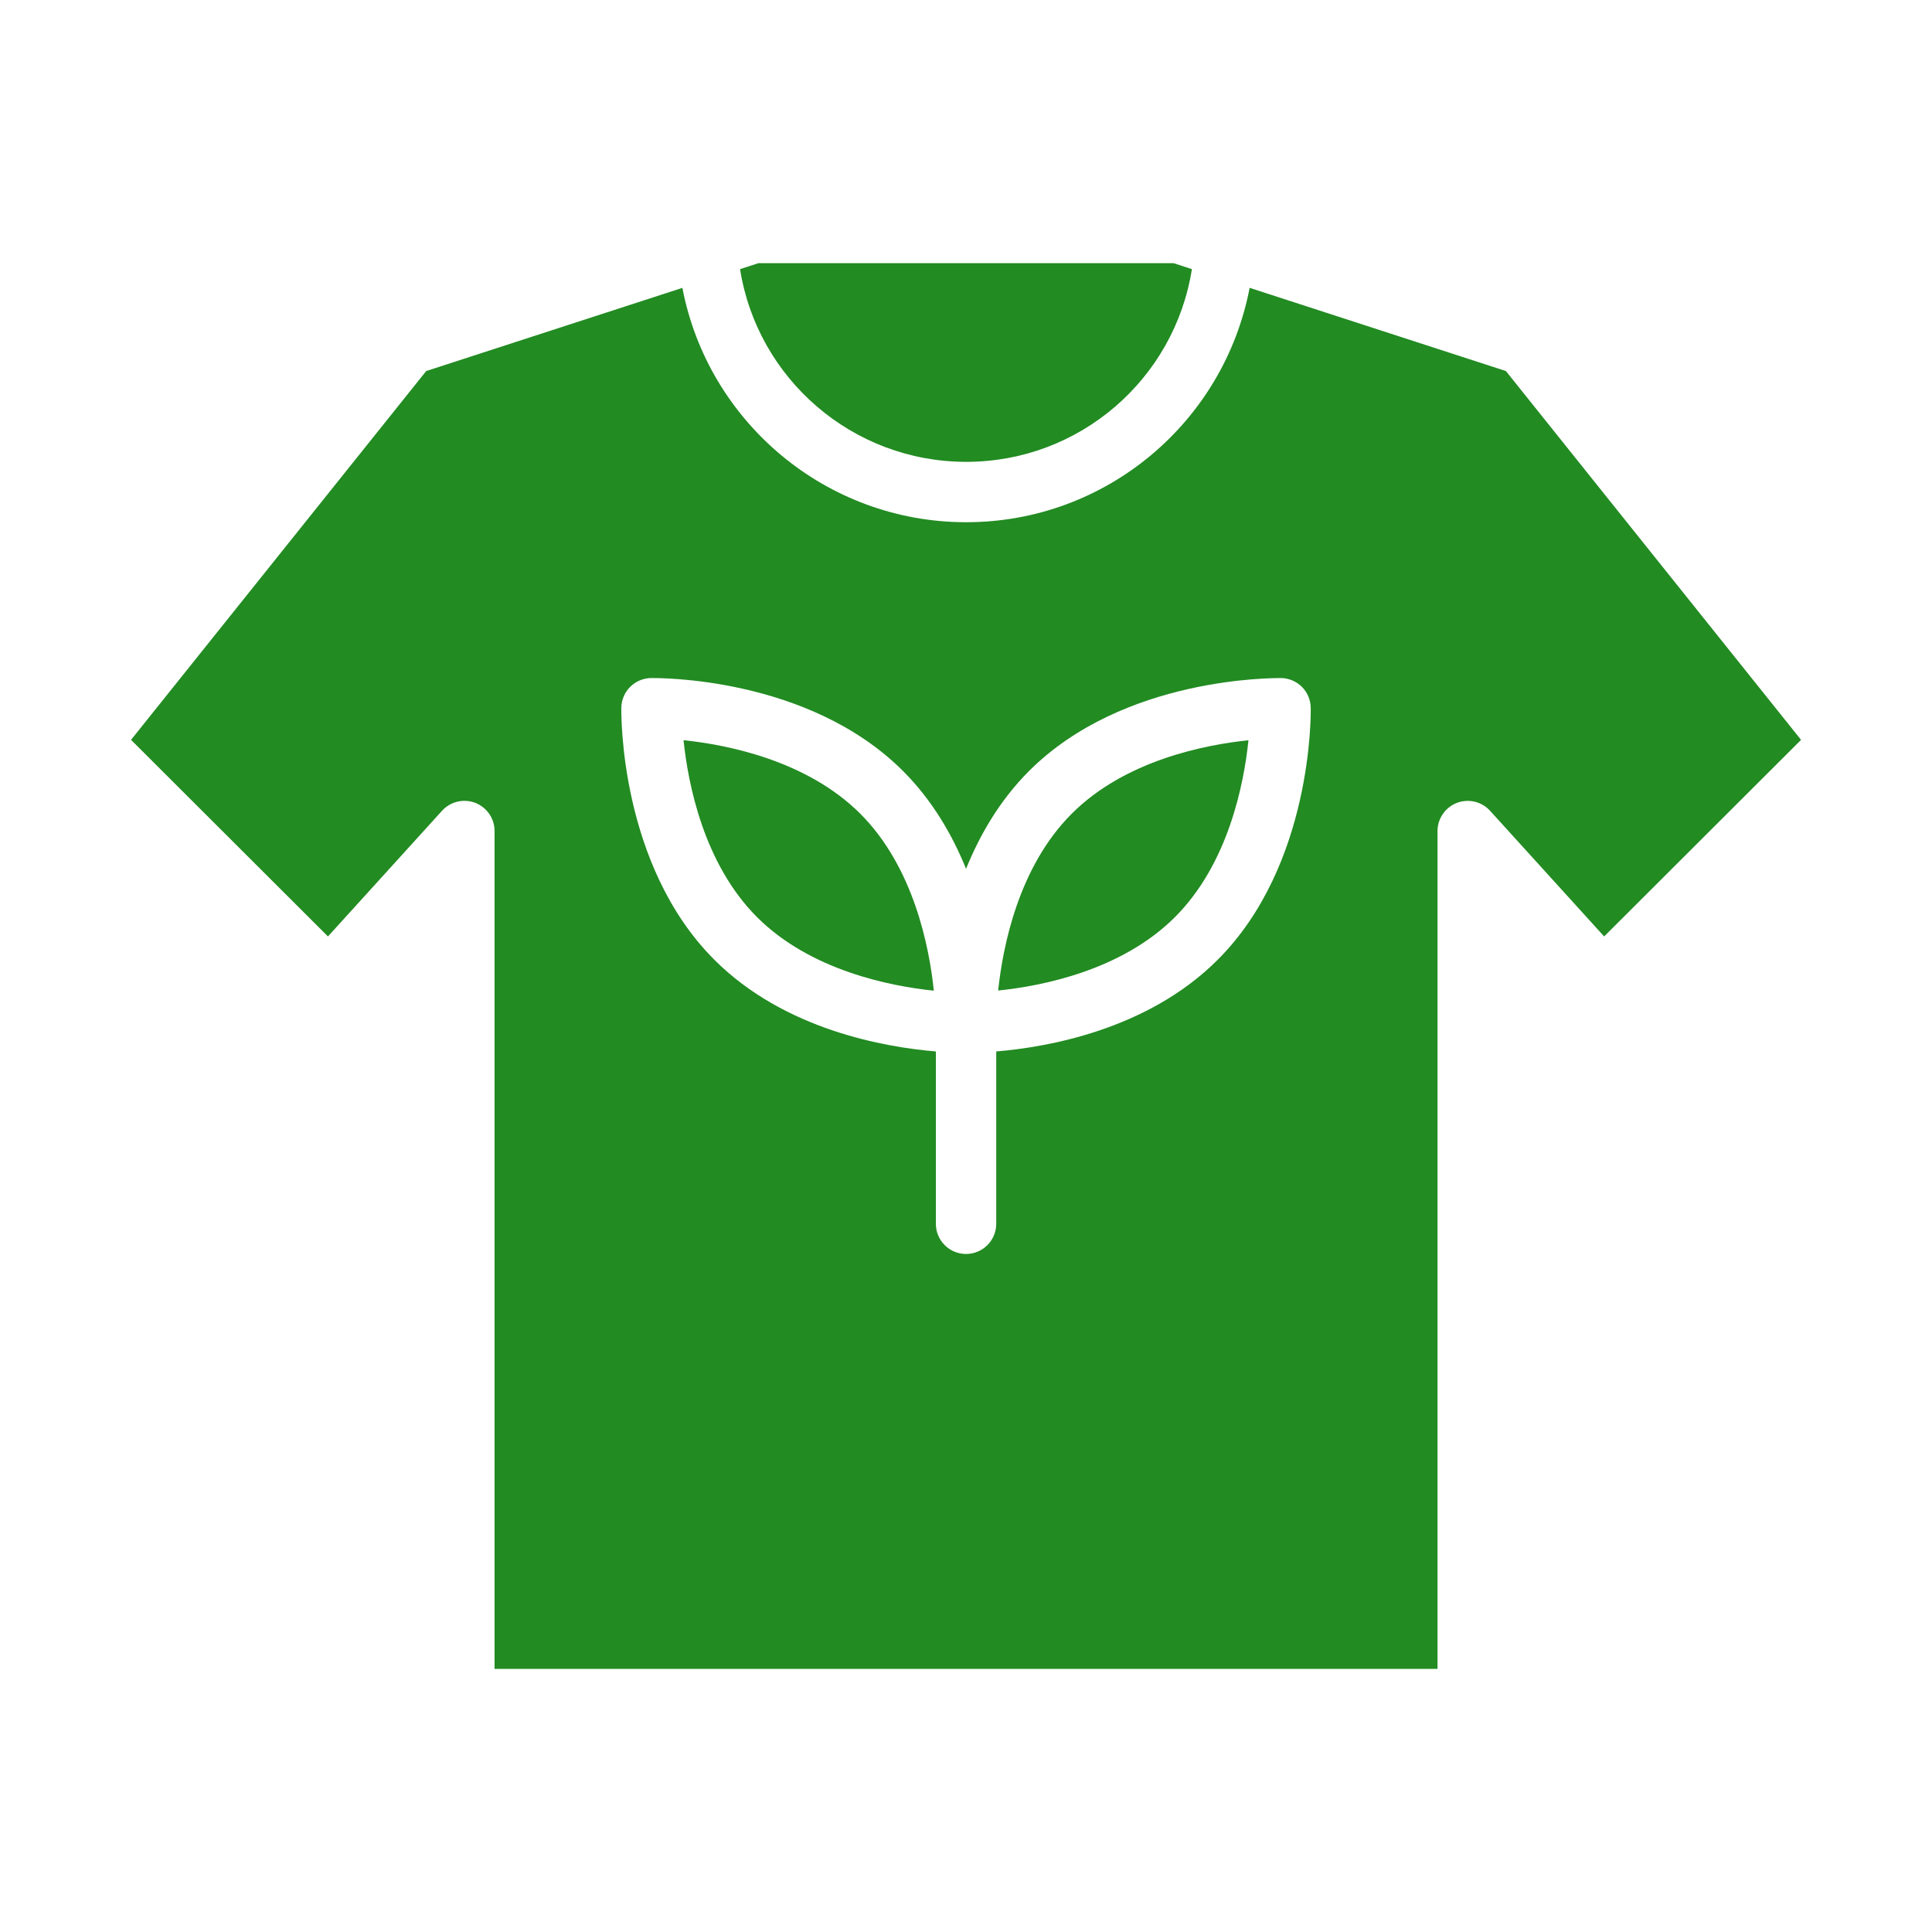 <svg width="40" height="40" viewBox="0 0 40 40" fill="none" xmlns="http://www.w3.org/2000/svg">
<path d="M25.872 5.96C25.341 8.736 22.905 10.812 20.004 10.812C17.102 10.812 14.66 8.736 14.128 5.96L8.824 7.682L2.713 15.318L6.79 19.388L9.151 16.787C9.236 16.693 9.347 16.627 9.47 16.598C9.593 16.568 9.722 16.577 9.84 16.622C9.958 16.668 10.059 16.748 10.13 16.852C10.202 16.957 10.24 17.08 10.239 17.207V34.553H29.762V17.207C29.762 17.081 29.801 16.957 29.872 16.853C29.943 16.749 30.045 16.669 30.162 16.623C30.28 16.578 30.409 16.569 30.532 16.598C30.655 16.628 30.766 16.693 30.851 16.787L33.212 19.388L37.289 15.318L31.178 7.682L25.874 5.96H25.872ZM25.211 19.871C23.755 21.328 21.664 21.683 20.626 21.769V25.337C20.626 25.503 20.56 25.662 20.443 25.779C20.325 25.897 20.166 25.962 20.001 25.962C19.835 25.962 19.676 25.897 19.559 25.779C19.442 25.662 19.376 25.503 19.376 25.337V21.769C18.337 21.683 16.246 21.328 14.79 19.871C12.827 17.908 12.862 14.784 12.864 14.651C12.867 14.49 12.932 14.335 13.047 14.221C13.161 14.107 13.315 14.041 13.477 14.038C13.61 14.038 16.733 14 18.697 15.964C19.302 16.569 19.716 17.284 20.001 17.988C20.286 17.284 20.699 16.569 21.304 15.964C23.267 14.001 26.391 14.041 26.524 14.038C26.686 14.041 26.84 14.107 26.955 14.221C27.069 14.335 27.134 14.49 27.137 14.651C27.14 14.784 27.174 17.908 25.211 19.871Z" fill="#228B22"/>
<path d="M15.322 5.572C15.681 7.844 17.652 9.562 20.004 9.562C22.356 9.562 24.319 7.844 24.677 5.572L24.296 5.448H15.704L15.322 5.572H15.322ZM20.666 20.508C21.573 20.415 23.223 20.091 24.327 18.987C25.431 17.883 25.754 16.232 25.848 15.326C24.942 15.42 23.291 15.743 22.188 16.848C21.084 17.952 20.761 19.603 20.666 20.508ZM14.152 15.325C14.246 16.231 14.569 17.883 15.673 18.988C16.777 20.092 18.431 20.418 19.334 20.511C19.24 19.605 18.917 17.953 17.812 16.848C16.708 15.744 15.055 15.418 14.152 15.325Z" fill="#228B22"/>
</svg>
